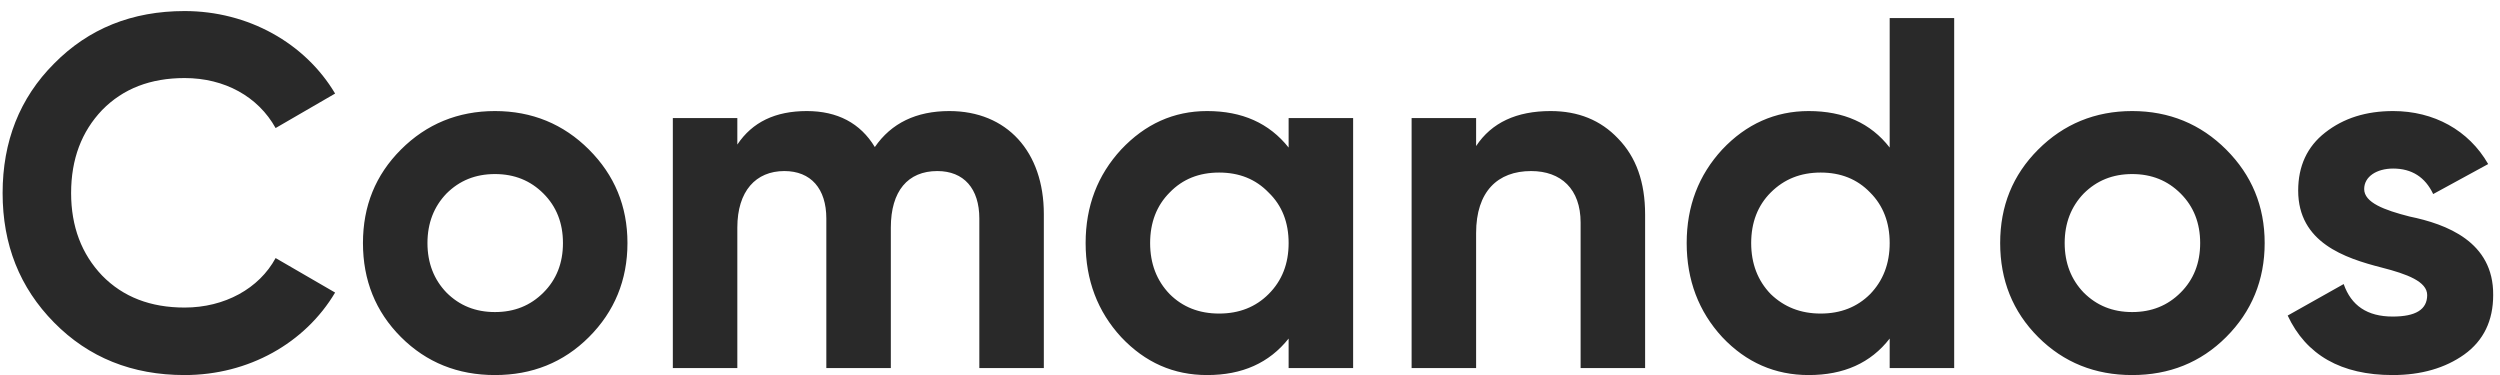 <svg width="180" height="27" viewBox="0 0 180 27" fill="none" xmlns="http://www.w3.org/2000/svg">
<path d="M13.292 27.004C9.512 27.004 6.38 25.744 3.896 23.224C1.412 20.704 0.188 17.608 0.188 13.9C0.188 10.192 1.412 7.06 3.896 4.576C6.38 2.056 9.512 0.796 13.292 0.796C17.864 0.796 21.968 3.1 24.128 6.736L19.844 9.22C18.584 6.952 16.172 5.62 13.292 5.62C10.844 5.62 8.864 6.376 7.352 7.924C5.876 9.472 5.12 11.452 5.12 13.9C5.12 16.312 5.876 18.292 7.352 19.84C8.864 21.388 10.844 22.144 13.292 22.144C16.172 22.144 18.656 20.776 19.844 18.58L24.128 21.064C21.968 24.7 17.9 27.004 13.292 27.004ZM42.405 24.268C40.569 26.104 38.301 27.004 35.637 27.004C32.973 27.004 30.705 26.104 28.869 24.268C27.033 22.432 26.133 20.164 26.133 17.5C26.133 14.836 27.033 12.604 28.869 10.768C30.705 8.932 32.973 7.996 35.637 7.996C38.301 7.996 40.569 8.932 42.405 10.768C44.241 12.604 45.177 14.836 45.177 17.5C45.177 20.164 44.241 22.432 42.405 24.268ZM32.145 21.064C33.081 22 34.233 22.468 35.637 22.468C37.041 22.468 38.193 22 39.129 21.064C40.065 20.128 40.533 18.94 40.533 17.5C40.533 16.06 40.065 14.872 39.129 13.936C38.193 13 37.041 12.532 35.637 12.532C34.233 12.532 33.081 13 32.145 13.936C31.245 14.872 30.777 16.06 30.777 17.5C30.777 18.94 31.245 20.128 32.145 21.064ZM68.352 7.996C72.492 7.996 75.156 10.912 75.156 15.412V26.5H70.512V15.736C70.512 13.576 69.396 12.316 67.488 12.316C65.364 12.316 64.14 13.756 64.14 16.384V26.5H59.496V15.736C59.496 13.576 58.38 12.316 56.472 12.316C54.42 12.316 53.088 13.756 53.088 16.384V26.5H48.444V8.5H53.088V10.408C54.168 8.788 55.824 7.996 58.092 7.996C60.288 7.996 61.944 8.86 62.988 10.588C64.176 8.86 65.976 7.996 68.352 7.996ZM92.781 10.624V8.5H97.425V26.5H92.781V24.376C91.377 26.14 89.433 27.004 86.913 27.004C84.501 27.004 82.449 26.104 80.721 24.268C79.029 22.432 78.165 20.164 78.165 17.5C78.165 14.836 79.029 12.604 80.721 10.768C82.449 8.932 84.501 7.996 86.913 7.996C89.433 7.996 91.377 8.86 92.781 10.624ZM84.213 21.172C85.149 22.108 86.337 22.576 87.777 22.576C89.217 22.576 90.405 22.108 91.341 21.172C92.313 20.2 92.781 18.976 92.781 17.5C92.781 16.024 92.313 14.8 91.341 13.864C90.405 12.892 89.217 12.424 87.777 12.424C86.337 12.424 85.149 12.892 84.213 13.864C83.277 14.8 82.809 16.024 82.809 17.5C82.809 18.976 83.277 20.2 84.213 21.172ZM111.644 7.996C113.624 7.996 115.244 8.644 116.504 9.976C117.8 11.308 118.448 13.108 118.448 15.448V26.5H113.804V16.024C113.804 13.612 112.4 12.316 110.24 12.316C107.828 12.316 106.28 13.792 106.28 16.78V26.5H101.636V8.5H106.28V10.516C107.396 8.824 109.196 7.996 111.644 7.996ZM136.057 10.624V1.3H140.701V26.5H136.057V24.376C134.689 26.14 132.745 27.004 130.225 27.004C127.813 27.004 125.725 26.104 123.997 24.268C122.305 22.432 121.441 20.164 121.441 17.5C121.441 14.836 122.305 12.604 123.997 10.768C125.725 8.932 127.813 7.996 130.225 7.996C132.745 7.996 134.689 8.86 136.057 10.624ZM127.489 21.172C128.461 22.108 129.649 22.576 131.089 22.576C132.529 22.576 133.717 22.108 134.653 21.172C135.589 20.2 136.057 18.976 136.057 17.5C136.057 16.024 135.589 14.8 134.653 13.864C133.717 12.892 132.529 12.424 131.089 12.424C129.649 12.424 128.461 12.892 127.489 13.864C126.553 14.8 126.085 16.024 126.085 17.5C126.085 18.976 126.553 20.2 127.489 21.172ZM160.284 24.268C158.448 26.104 156.18 27.004 153.516 27.004C150.852 27.004 148.584 26.104 146.748 24.268C144.912 22.432 144.012 20.164 144.012 17.5C144.012 14.836 144.912 12.604 146.748 10.768C148.584 8.932 150.852 7.996 153.516 7.996C156.18 7.996 158.448 8.932 160.284 10.768C162.12 12.604 163.056 14.836 163.056 17.5C163.056 20.164 162.12 22.432 160.284 24.268ZM150.024 21.064C150.96 22 152.112 22.468 153.516 22.468C154.92 22.468 156.072 22 157.008 21.064C157.944 20.128 158.412 18.94 158.412 17.5C158.412 16.06 157.944 14.872 157.008 13.936C156.072 13 154.92 12.532 153.516 12.532C152.112 12.532 150.96 13 150.024 13.936C149.124 14.872 148.656 16.06 148.656 17.5C148.656 18.94 149.124 20.128 150.024 21.064ZM170.221 13.612C170.221 14.584 171.661 15.124 173.497 15.592C176.125 16.132 179.545 17.392 179.509 21.244C179.509 23.08 178.825 24.52 177.421 25.528C176.053 26.5 174.325 27.004 172.273 27.004C168.564 27.004 166.045 25.564 164.713 22.72L168.745 20.452C169.285 22 170.437 22.792 172.273 22.792C173.929 22.792 174.757 22.288 174.757 21.244C174.757 20.272 173.316 19.732 171.481 19.264C168.817 18.58 165.469 17.464 165.469 13.72C165.469 11.956 166.117 10.552 167.413 9.544C168.745 8.5 170.365 7.996 172.309 7.996C175.225 7.996 177.745 9.364 179.149 11.812L175.189 13.972C174.613 12.748 173.641 12.136 172.309 12.136C171.121 12.136 170.221 12.712 170.221 13.612Z" fill="#292929"/>
</svg>
